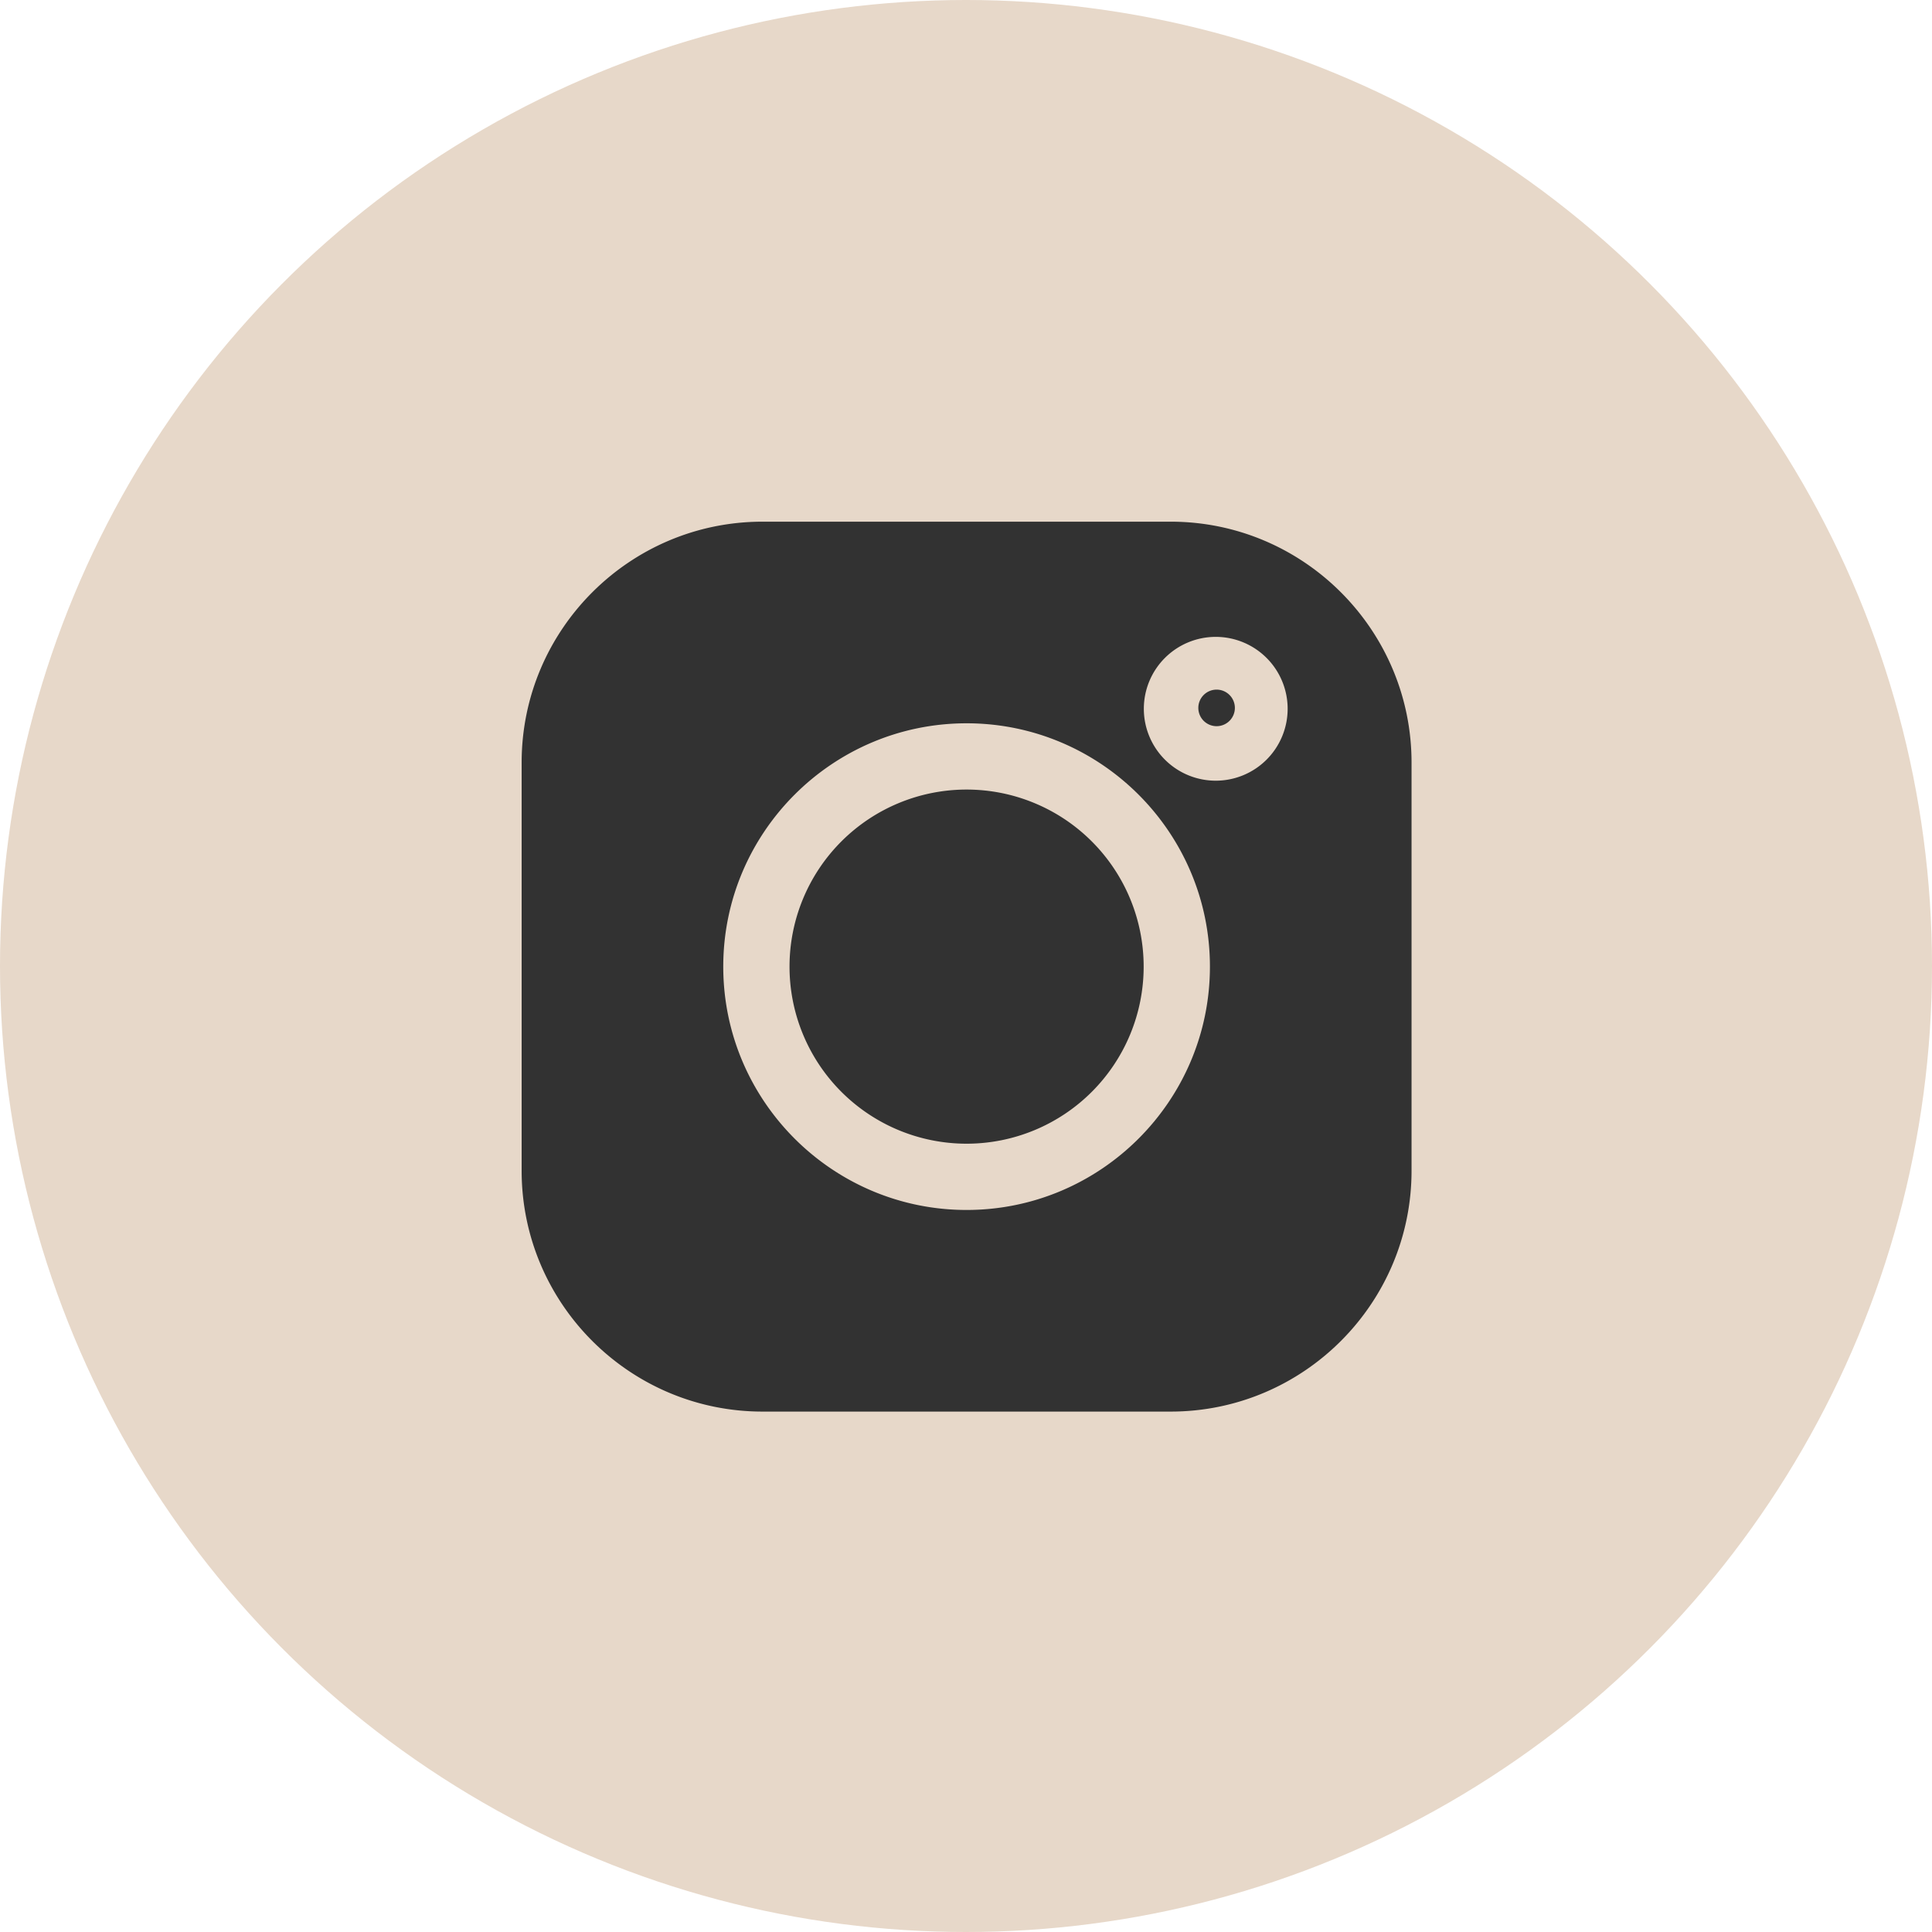 <svg xmlns="http://www.w3.org/2000/svg" width="1200" height="1200" viewBox="0 0 1200 1200">
  <g id="Group_7" data-name="Group 7" transform="translate(-2498 -2987)">
    <circle id="Ellipse_5" data-name="Ellipse 5" cx="600" cy="600" r="600" transform="translate(2498 2987)" fill="#e7d8c9"/>
    <g id="instagram" transform="translate(2822 3311.022)">
      <path id="Path_109" data-name="Path 109" d="M403.116,0H149.621C67.119,0,0,67.119,0,149.621v253.5c0,82.5,67.119,149.617,149.621,149.617h253.5c82.5,0,149.617-67.119,149.617-149.617v-253.5C552.737,67.119,485.618,0,403.116,0ZM276.368,427.507c-83.342,0-151.139-67.8-151.139-151.139s67.8-151.139,151.139-151.139,151.139,67.8,151.139,151.139S359.711,427.507,276.368,427.507ZM431.117,160.877a44.661,44.661,0,1,1,44.663-44.661A44.66,44.66,0,0,1,431.117,160.877Zm0,0" fill="#323232"/>
      <path id="Path_110" data-name="Path 110" d="M256,146.02A109.98,109.98,0,1,0,365.98,256,109.98,109.98,0,0,0,256,146.02Zm0,0" transform="translate(20.368 20.368)" fill="#323232"/>
      <path id="Path_111" data-name="Path 111" d="M399.344,96.3A11.352,11.352,0,1,0,410.7,107.653,11.352,11.352,0,0,0,399.344,96.3Zm0,0" transform="translate(32.303 8.018)" fill="#323232"/>
    </g>
  </g>
</svg>
